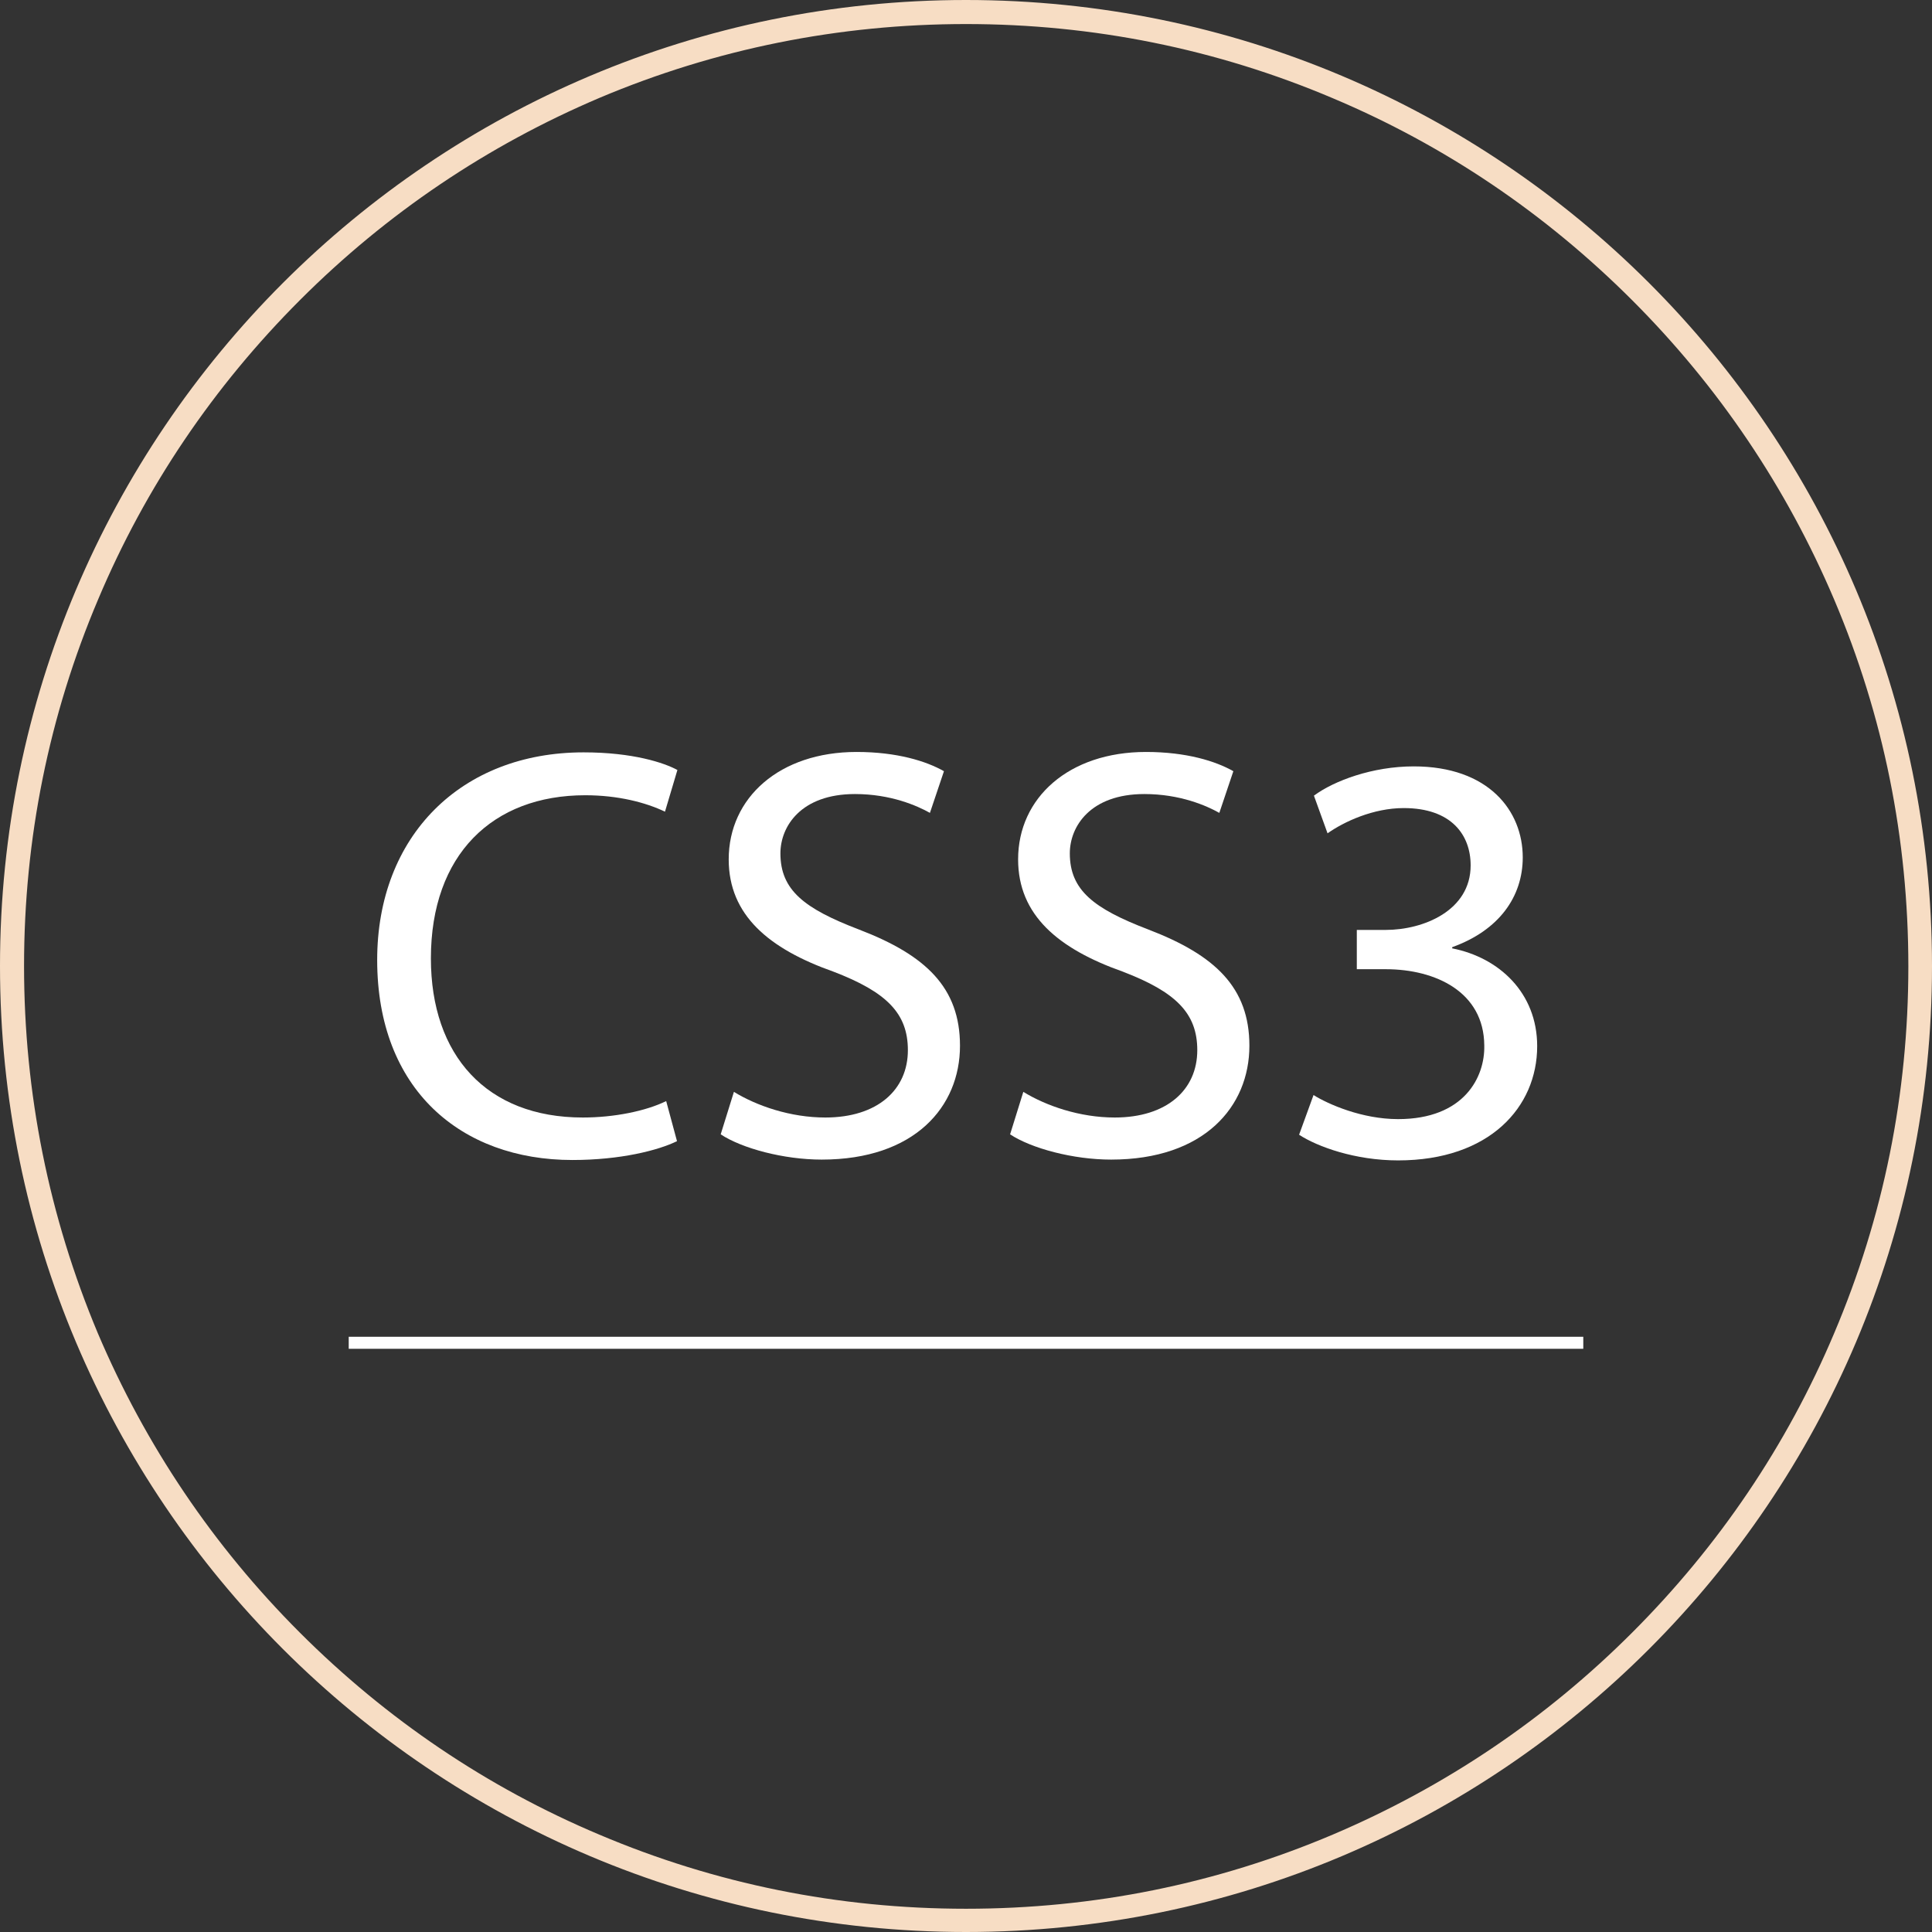 <?xml version="1.0" encoding="utf-8"?>
<!-- Generator: Adobe Illustrator 19.0.1, SVG Export Plug-In . SVG Version: 6.00 Build 0)  -->
<svg version="1.1" id="Слой_1" xmlns="http://www.w3.org/2000/svg" xmlns:xlink="http://www.w3.org/1999/xlink" x="0px" y="0px"
	 viewBox="-64 156 482 482" style="enable-background:new -64 156 482 482;" xml:space="preserve">
<rect x="-64" y="156" width="482" height="482" fill="#333333" stroke="none"/>
<style type="text/css">
	.st0{fill:#FFFFFF;}
	.st1{fill:#F7DDC4;}
</style>
<g>
	<g>
		<rect x="23" y="489.5" class="st0" width="308" height="3"/>
	</g>
	<g>
		<path class="st0" d="M104.9,440.7c-4.7,2.3-14.1,4.7-26.1,4.7c-27.8,0-48.7-17.6-48.7-49.9c0-30.9,20.9-51.8,51.5-51.8
			c12.3,0,20.1,2.6,23.4,4.4l-3.1,10.4c-4.8-2.3-11.7-4.1-19.9-4.1c-23.1,0-38.5,14.8-38.5,40.7c0,24.2,13.9,39.7,37.9,39.7
			c7.8,0,15.7-1.6,20.8-4.1L104.9,440.7z"/>
		<path class="st0" d="M119.1,428.4c5.7,3.5,14.1,6.4,22.8,6.4c13,0,20.6-6.9,20.6-16.8c0-9.2-5.3-14.5-18.6-19.6
			c-16.1-5.7-26.1-14.1-26.1-28c0-15.4,12.7-26.8,31.9-26.8c10.1,0,17.4,2.3,21.8,4.8l-3.5,10.4c-3.2-1.8-9.8-4.7-18.7-4.7
			c-13.5,0-18.6,8.1-18.6,14.8c0,9.2,6,13.8,19.6,19c16.7,6.4,25.2,14.5,25.2,29c0,15.2-11.3,28.4-34.5,28.4
			c-9.5,0-19.9-2.8-25.2-6.3L119.1,428.4z"/>
		<path class="st0" d="M191.3,428.4c5.7,3.5,14.1,6.4,22.8,6.4c13,0,20.6-6.9,20.6-16.8c0-9.2-5.3-14.5-18.6-19.6
			c-16.1-5.7-26.1-14.1-26.1-28c0-15.4,12.7-26.8,31.9-26.8c10.1,0,17.4,2.3,21.8,4.8l-3.5,10.4c-3.2-1.8-9.8-4.7-18.7-4.7
			c-13.5,0-18.6,8.1-18.6,14.8c0,9.2,6,13.8,19.6,19c16.7,6.4,25.2,14.5,25.2,29c0,15.2-11.3,28.4-34.5,28.4
			c-9.5,0-19.9-2.8-25.2-6.3L191.3,428.4z"/>
		<path class="st0" d="M263.7,429.2c3.7,2.3,12.1,6,21.1,6c16.5,0,21.7-10.5,21.5-18.4c-0.1-13.3-12.1-19-24.6-19h-7.2V388h7.2
			c9.4,0,21.2-4.8,21.2-16.1c0-7.6-4.8-14.3-16.7-14.3c-7.6,0-14.9,3.4-19,6.3l-3.4-9.4c5-3.7,14.6-7.3,24.9-7.3
			c18.7,0,27.2,11.1,27.2,22.7c0,9.8-5.9,18.2-17.6,22.4v0.3c11.7,2.3,21.2,11.1,21.2,24.4c0,15.2-11.9,28.5-34.7,28.5
			c-10.7,0-20.1-3.4-24.7-6.4L263.7,429.2z"/>
	</g>
</g>
<path class="st1" d="M177,162c31.7,0,62.5,6.2,91.5,18.5c28,11.8,53.1,28.8,74.7,50.4s38.5,46.7,50.4,74.7
	c12.3,29,18.5,59.7,18.5,91.5s-6.2,62.5-18.5,91.5c-11.8,28-28.8,53.1-50.4,74.7c-21.6,21.6-46.7,38.5-74.7,50.4
	c-29,12.3-59.7,18.5-91.5,18.5s-62.5-6.2-91.5-18.5c-28-11.8-53.1-28.8-74.7-50.4c-21.6-21.6-38.5-46.7-50.4-74.7
	C-51.8,459.5-58,428.7-58,397s6.2-62.5,18.5-91.5c11.8-28,28.8-53.1,50.4-74.7s46.7-38.5,74.7-50.4C114.5,168.2,145.3,162,177,162
	 M177,156C43.9,156-64,263.9-64,397S43.9,638,177,638s241-107.9,241-241S310.1,156,177,156L177,156z"/>
</svg>
